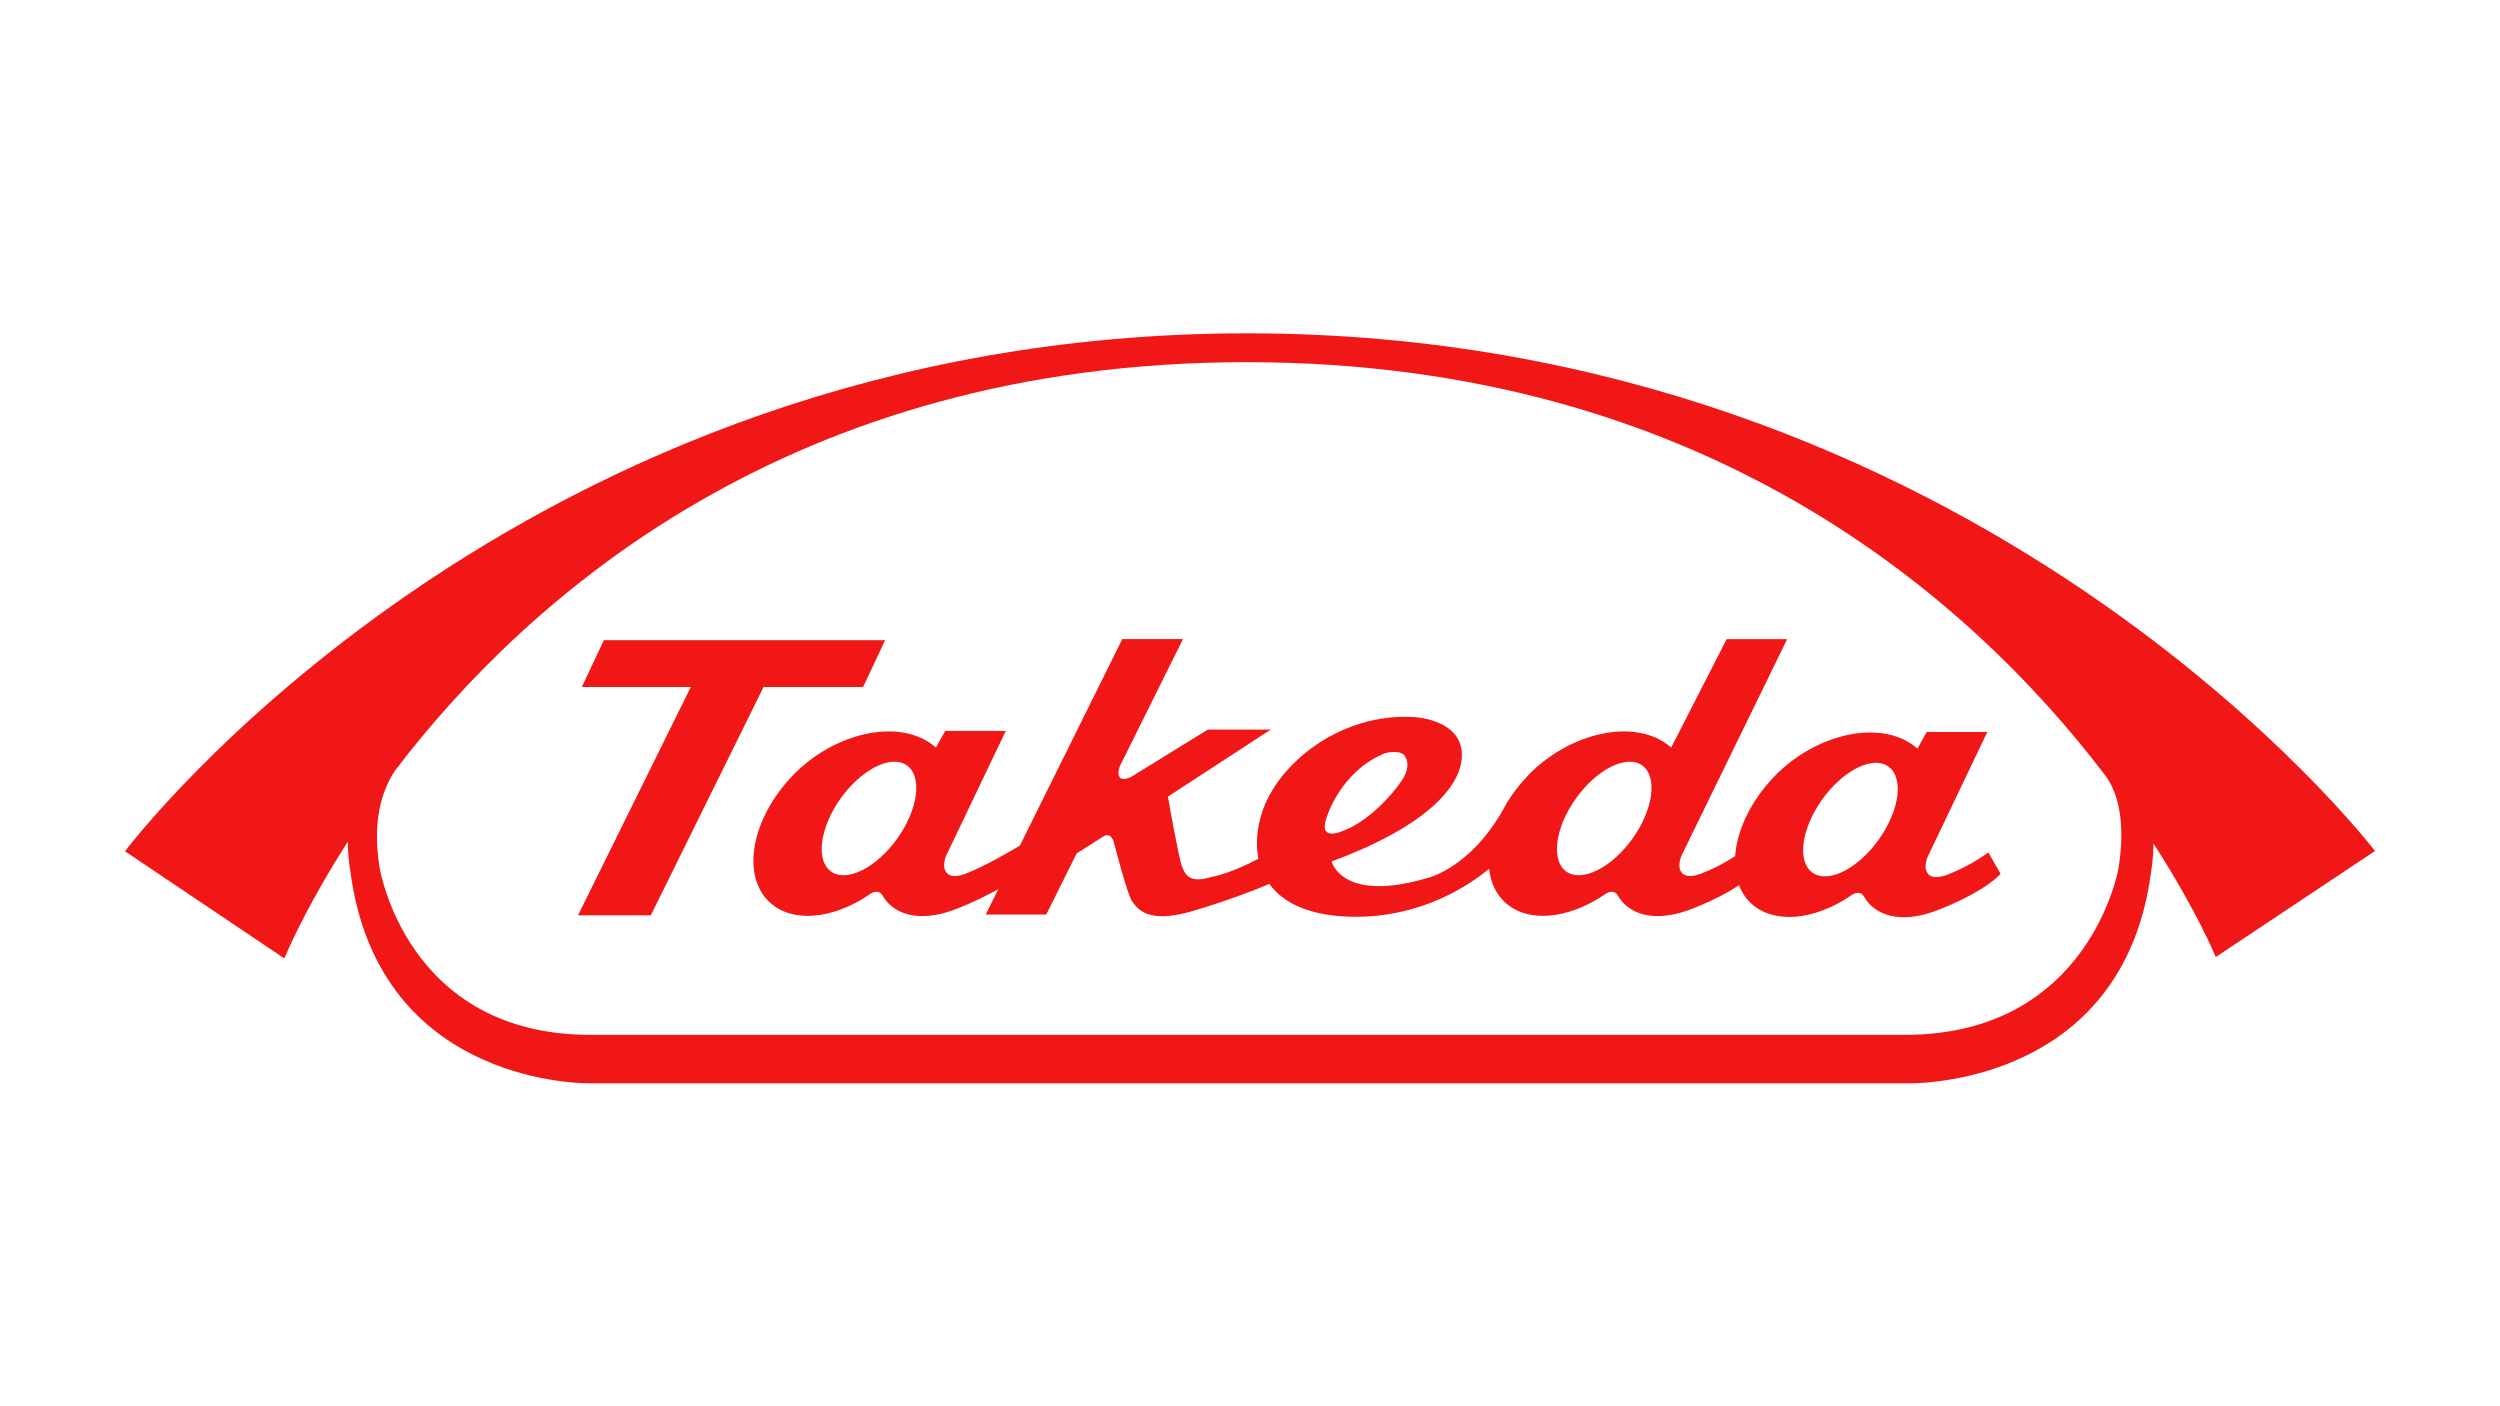 <?xml version="1.0" encoding="UTF-8"?>
<svg width="240px" height="135px" viewBox="0 0 240 135" version="1.1" xmlns="http://www.w3.org/2000/svg" xmlns:xlink="http://www.w3.org/1999/xlink">
    <title>logo_takeda</title>
    <g id="Page-1" stroke="none" stroke-width="1" fill="none" fill-rule="evenodd">
        <g id="logos-colored" transform="translate(-368, -263)" fill="#F01716">
            <g id="logo_takeda" transform="translate(368, 263)">
                <path d="M119.723,32 C190.117,32 228,81.694 228,81.694 L228,81.694 L212.715,91.874 C212.715,91.874 210.884,87.402 206.729,80.967 C206.721,82.606 206.503,83.685 206.503,83.685 C203.964,103.311 185.555,103.99 183.355,104.001 L183.195,104 C183.183,104 183.173,104 183.165,104 L56.701,104 C56.693,104 56.683,104 56.671,104 L56.577,104 C54.73,103.996 36.201,103.455 33.633,83.614 C33.633,83.614 33.406,82.457 33.388,80.802 C29.894,86.244 28.024,90.333 27.476,91.6 L27.413,91.746 C27.338,91.921 27.302,92.011 27.302,92.011 L27.302,92.011 L12,81.721 C12,81.721 49.323,32 119.723,32 Z M119.665,34.769 C75.963,34.769 50.681,57.245 37.91,73.991 C36.582,76.012 35.749,78.947 36.43,83.226 C36.43,83.226 38.929,99.347 56.673,99.347 L56.673,99.347 L182.878,99.347 C200.621,99.347 203.375,83.372 203.375,83.372 C204.034,79.227 203.479,76.183 202.007,74.315 C189.235,57.574 163.744,34.769 119.665,34.769 Z M113.566,61.35 L107.499,73.565 C107.499,73.565 106.855,75.313 108.523,74.624 L108.523,74.624 L115.948,70.042 L121.989,70.042 L112.115,76.477 C112.115,76.477 113.173,82.441 113.455,83.128 C113.734,83.803 114.023,84.912 116.365,84.172 C116.365,84.172 117.987,83.934 120.805,82.441 C120.532,81.074 120.667,79.575 121.118,78.113 C122.592,73.323 128.686,68.417 135.721,68.839 C135.721,68.839 140.006,69 140.318,72.106 C140.643,75.21 137.148,79.267 127.837,82.695 C127.837,82.695 128.788,86.743 137.098,84.27 C137.098,84.27 141.027,83.366 144.189,77.915 C144.3,77.701 144.422,77.5 144.544,77.279 C144.582,77.209 144.621,77.136 144.661,77.057 L144.661,77.057 L144.657,77.078 C145.219,76.169 145.887,75.286 146.691,74.44 C150.652,70.326 157.041,68.793 160.435,71.763 L160.435,71.763 L165.76,61.359 L171.565,61.359 L161.441,82.103 C161.441,82.103 160.909,83.233 161.496,83.831 C162.085,84.444 163.449,83.809 163.449,83.809 C164.848,83.263 165.925,82.612 166.575,82.188 C166.746,79.74 168.041,76.922 170.329,74.547 C174.285,70.43 180.679,68.896 184.074,71.867 L184.074,71.867 L184.962,70.274 L190.781,70.274 L185.073,82.215 C185.073,82.215 184.548,83.336 185.138,83.937 C185.724,84.548 187.086,83.916 187.086,83.916 C189.299,83.048 190.721,81.928 190.887,81.834 L190.887,81.834 L192.052,83.886 C192.052,83.886 192.02,83.925 191.949,83.999 L191.878,84.071 C191.392,84.548 189.806,85.887 186.107,87.335 C181.497,89.151 179.491,87.07 178.998,86.147 C178.511,85.256 177.628,86.016 177.628,86.016 C174.134,88.367 170.237,88.746 168.066,86.688 C167.563,86.205 167.198,85.631 166.943,84.982 C166.017,85.601 164.597,86.395 162.478,87.228 C157.856,89.042 155.857,86.963 155.36,86.041 C154.879,85.155 153.992,85.913 153.992,85.913 C150.497,88.257 146.596,88.645 144.437,86.578 C143.572,85.762 143.091,84.661 142.953,83.403 C141.049,84.982 136.544,88.01 130.171,88.01 C125.854,88.01 123.225,86.743 121.857,84.858 C120.315,85.516 117.398,86.621 114.264,87.522 C110.177,88.687 109.205,87.228 108.719,86.584 C108.498,86.296 108.117,85.118 107.767,83.92 L107.629,83.441 C107.268,82.173 106.971,81.013 106.971,81.013 C106.662,79.713 105.889,80.32 105.889,80.32 L105.889,80.32 L103.36,81.928 L100.443,87.793 L94.629,87.793 L95.837,85.36 C94.699,85.988 93.371,86.652 91.887,87.228 C87.27,89.042 85.271,86.963 84.777,86.041 C84.294,85.155 83.411,85.913 83.411,85.913 C79.913,88.257 76.013,88.645 73.846,86.578 C71.137,83.999 72.144,78.565 76.11,74.44 C80.067,70.326 86.457,68.793 89.852,71.763 L89.852,71.763 L90.743,70.167 L96.558,70.167 L90.85,82.103 C90.85,82.103 90.323,83.233 90.916,83.831 C91.504,84.444 92.865,83.809 92.865,83.809 C94.512,83.162 96.779,81.852 97.909,81.178 L97.909,81.178 L107.742,61.35 L113.566,61.35 Z M84.969,61.46 L82.859,65.954 L73.3,65.954 L62.478,87.873 L55.486,87.873 L66.316,65.954 L55.855,65.954 L57.97,61.46 L84.969,61.46 Z M181.279,73.583 C179.777,72.517 176.928,73.947 174.925,76.76 C172.914,79.575 172.503,82.717 174.002,83.779 C175.508,84.841 178.348,83.416 180.36,80.6 C182.369,77.786 182.785,74.652 181.279,73.583 Z M157.645,73.475 C156.146,72.414 153.297,73.839 151.289,76.651 C149.276,79.468 148.874,82.606 150.365,83.672 C151.868,84.734 154.711,83.311 156.729,80.497 C158.734,77.679 159.139,74.534 157.645,73.475 Z M87.056,73.475 C85.559,72.414 82.711,73.839 80.699,76.651 C78.691,79.468 78.289,82.606 79.787,83.672 C81.286,84.734 84.124,83.311 86.143,80.497 C88.151,77.679 88.564,74.534 87.056,73.475 Z M134.759,72.45 C134.109,71.925 132.904,72.332 132.904,72.332 C128.668,74.081 127.365,78.449 127.365,78.449 C126.507,80.812 128.781,79.819 128.781,79.819 C131.297,78.949 133.617,76.354 134.58,74.922 C135.66,73.323 134.759,72.45 134.759,72.45 Z" id="takeda"></path>
            </g>
        </g>
    </g>
</svg>